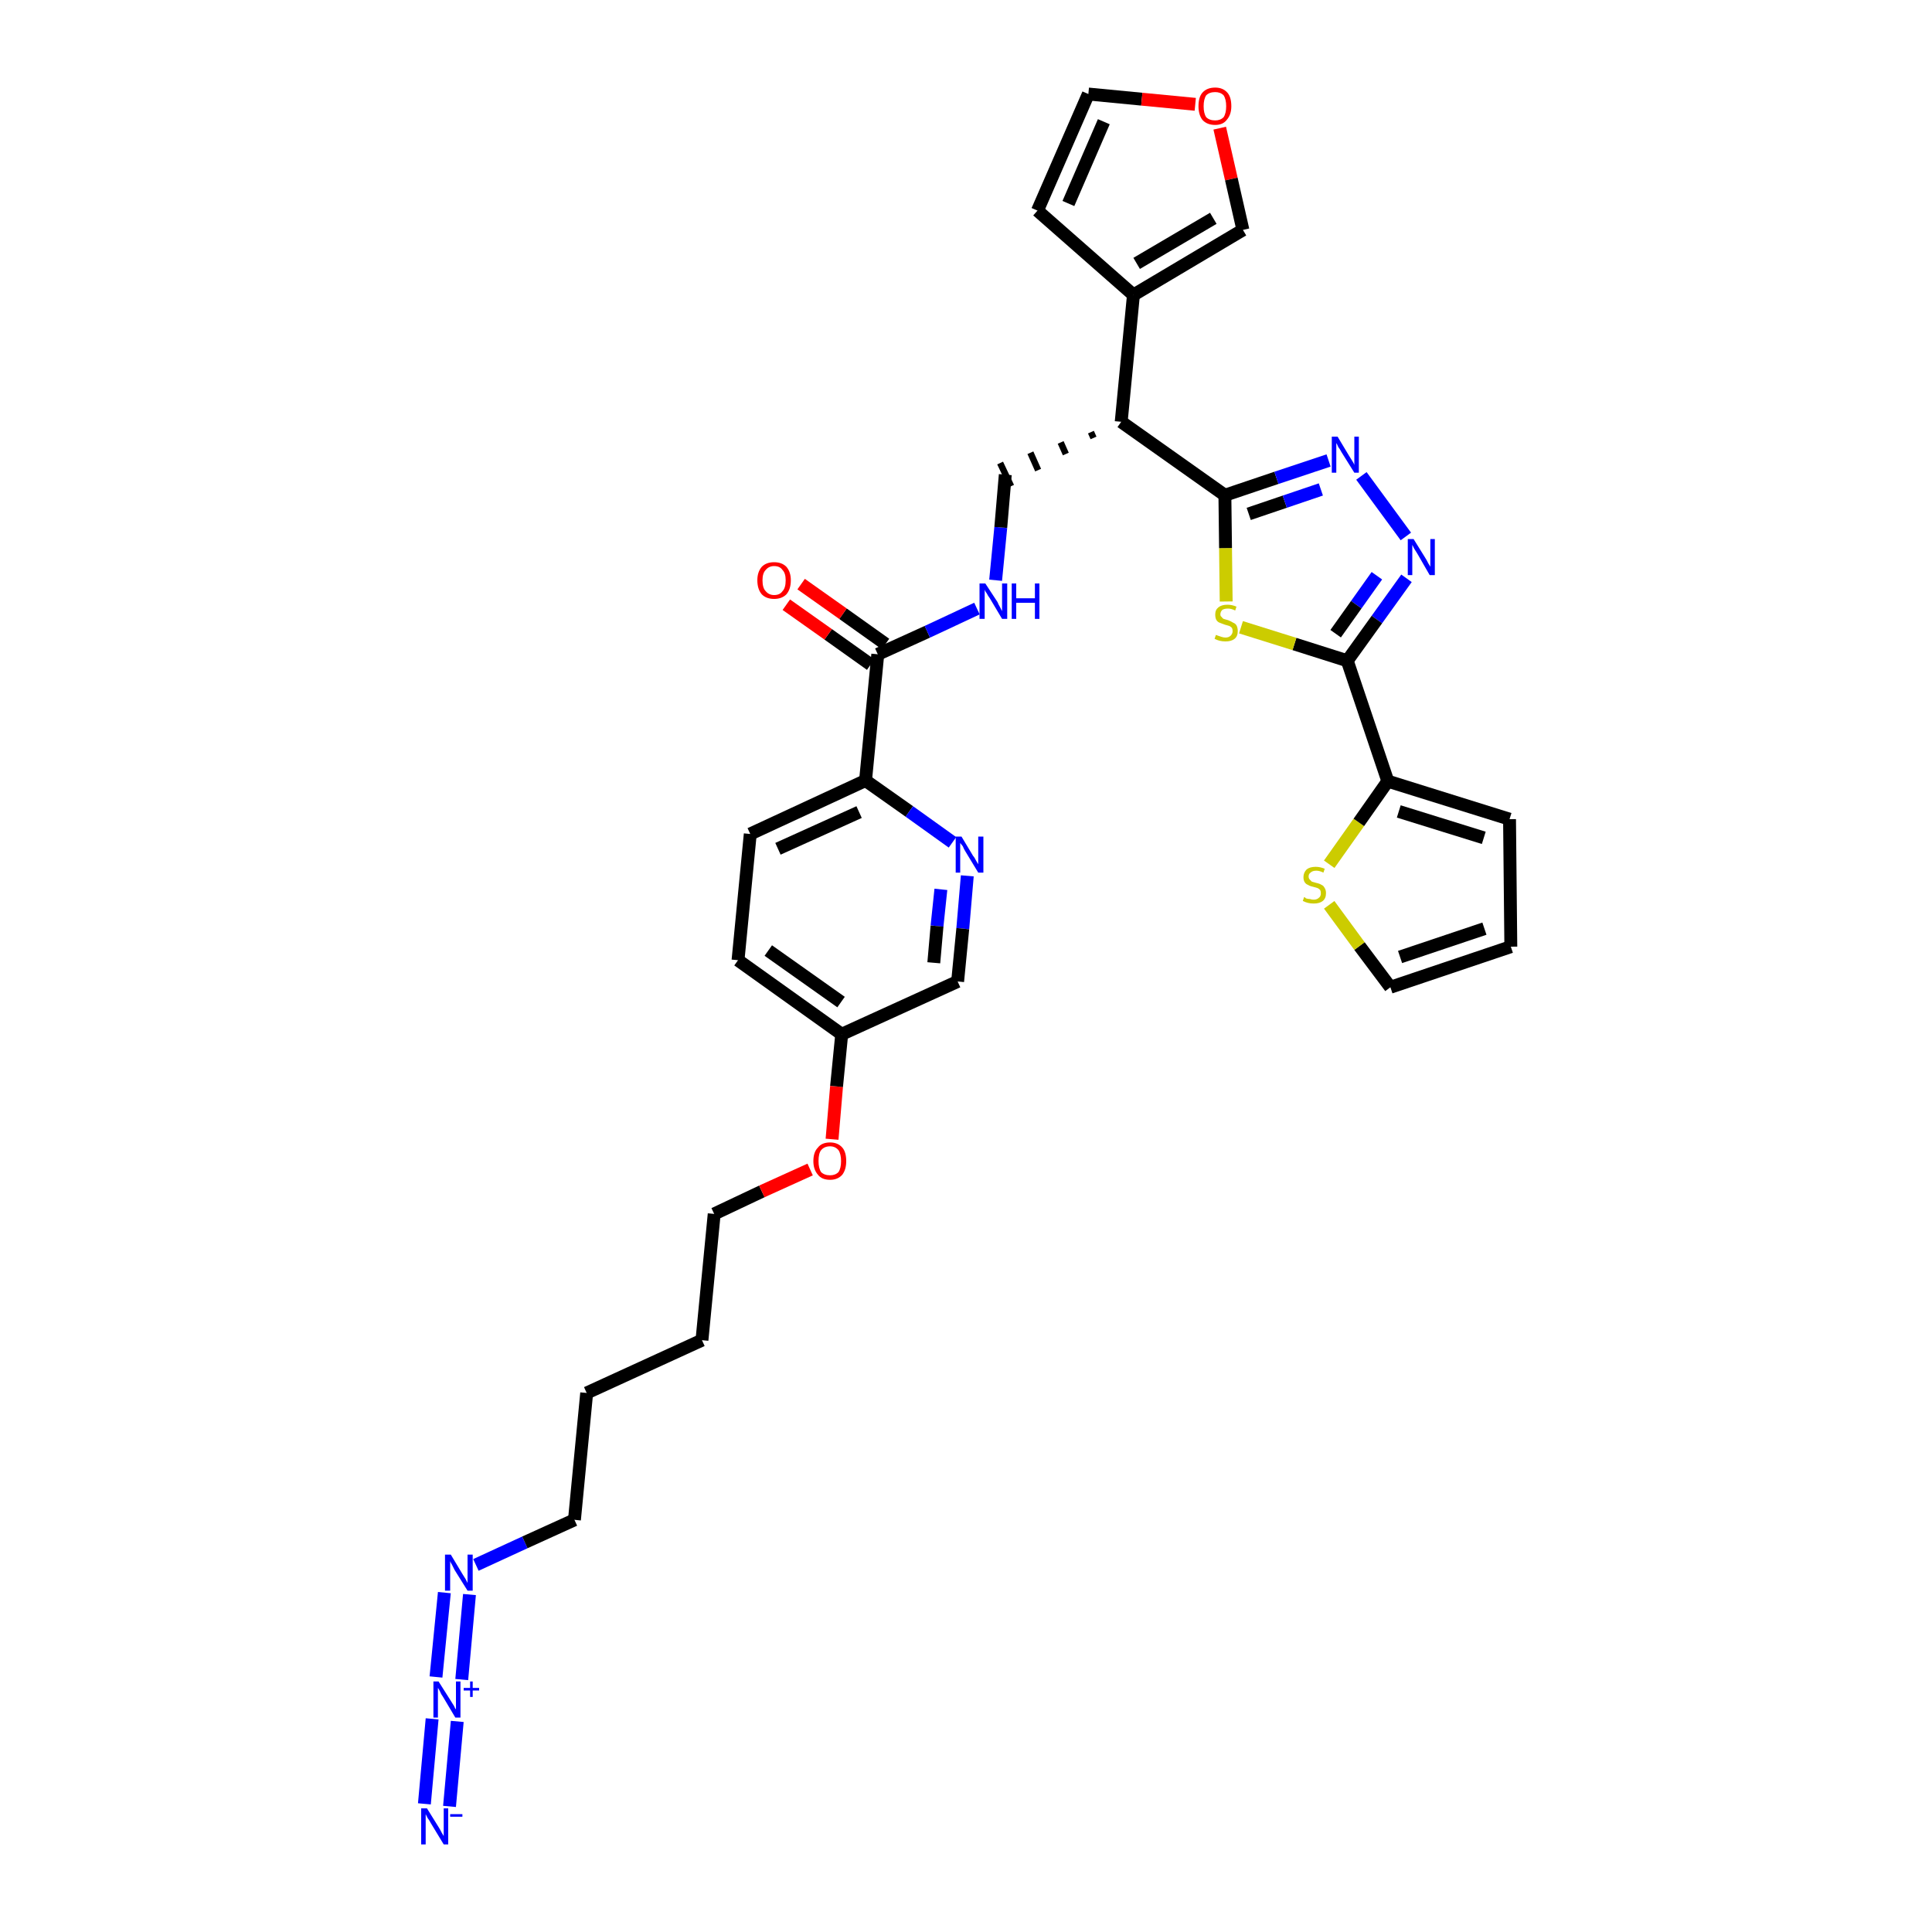 <?xml version='1.0' encoding='iso-8859-1'?>
<svg version='1.1' baseProfile='full'
              xmlns='http://www.w3.org/2000/svg'
                      xmlns:rdkit='http://www.rdkit.org/xml'
                      xmlns:xlink='http://www.w3.org/1999/xlink'
                  xml:space='preserve'
width='300px' height='300px' viewBox='0 0 300 300'>
<!-- END OF HEADER -->
<path class='bond-0 atom-0 atom-1' d='M 69.8,280.5 L 71.0,267.3' style='fill:none;fill-rule:evenodd;stroke:#0000FF;stroke-width:2.0px;stroke-linecap:butt;stroke-linejoin:miter;stroke-opacity:1' />
<path class='bond-0 atom-0 atom-1' d='M 65.9,280.1 L 67.1,266.9' style='fill:none;fill-rule:evenodd;stroke:#0000FF;stroke-width:2.0px;stroke-linecap:butt;stroke-linejoin:miter;stroke-opacity:1' />
<path class='bond-1 atom-1 atom-2' d='M 71.7,260.8 L 72.9,247.6' style='fill:none;fill-rule:evenodd;stroke:#0000FF;stroke-width:2.0px;stroke-linecap:butt;stroke-linejoin:miter;stroke-opacity:1' />
<path class='bond-1 atom-1 atom-2' d='M 67.7,260.4 L 69.0,247.3' style='fill:none;fill-rule:evenodd;stroke:#0000FF;stroke-width:2.0px;stroke-linecap:butt;stroke-linejoin:miter;stroke-opacity:1' />
<path class='bond-2 atom-2 atom-3' d='M 73.9,243.0 L 81.5,239.5' style='fill:none;fill-rule:evenodd;stroke:#0000FF;stroke-width:2.0px;stroke-linecap:butt;stroke-linejoin:miter;stroke-opacity:1' />
<path class='bond-2 atom-2 atom-3' d='M 81.5,239.5 L 89.2,236.0' style='fill:none;fill-rule:evenodd;stroke:#000000;stroke-width:2.0px;stroke-linecap:butt;stroke-linejoin:miter;stroke-opacity:1' />
<path class='bond-3 atom-3 atom-4' d='M 89.2,236.0 L 91.1,216.3' style='fill:none;fill-rule:evenodd;stroke:#000000;stroke-width:2.0px;stroke-linecap:butt;stroke-linejoin:miter;stroke-opacity:1' />
<path class='bond-4 atom-4 atom-5' d='M 91.1,216.3 L 109.0,208.1' style='fill:none;fill-rule:evenodd;stroke:#000000;stroke-width:2.0px;stroke-linecap:butt;stroke-linejoin:miter;stroke-opacity:1' />
<path class='bond-5 atom-5 atom-6' d='M 109.0,208.1 L 110.9,188.5' style='fill:none;fill-rule:evenodd;stroke:#000000;stroke-width:2.0px;stroke-linecap:butt;stroke-linejoin:miter;stroke-opacity:1' />
<path class='bond-6 atom-6 atom-7' d='M 110.9,188.5 L 118.3,185.0' style='fill:none;fill-rule:evenodd;stroke:#000000;stroke-width:2.0px;stroke-linecap:butt;stroke-linejoin:miter;stroke-opacity:1' />
<path class='bond-6 atom-6 atom-7' d='M 118.3,185.0 L 125.8,181.6' style='fill:none;fill-rule:evenodd;stroke:#FF0000;stroke-width:2.0px;stroke-linecap:butt;stroke-linejoin:miter;stroke-opacity:1' />
<path class='bond-7 atom-7 atom-8' d='M 129.2,176.9 L 129.9,168.7' style='fill:none;fill-rule:evenodd;stroke:#FF0000;stroke-width:2.0px;stroke-linecap:butt;stroke-linejoin:miter;stroke-opacity:1' />
<path class='bond-7 atom-7 atom-8' d='M 129.9,168.7 L 130.7,160.6' style='fill:none;fill-rule:evenodd;stroke:#000000;stroke-width:2.0px;stroke-linecap:butt;stroke-linejoin:miter;stroke-opacity:1' />
<path class='bond-8 atom-8 atom-9' d='M 130.7,160.6 L 114.6,149.1' style='fill:none;fill-rule:evenodd;stroke:#000000;stroke-width:2.0px;stroke-linecap:butt;stroke-linejoin:miter;stroke-opacity:1' />
<path class='bond-8 atom-8 atom-9' d='M 130.6,155.6 L 119.3,147.6' style='fill:none;fill-rule:evenodd;stroke:#000000;stroke-width:2.0px;stroke-linecap:butt;stroke-linejoin:miter;stroke-opacity:1' />
<path class='bond-33 atom-33 atom-8' d='M 148.7,152.4 L 130.7,160.6' style='fill:none;fill-rule:evenodd;stroke:#000000;stroke-width:2.0px;stroke-linecap:butt;stroke-linejoin:miter;stroke-opacity:1' />
<path class='bond-9 atom-9 atom-10' d='M 114.6,149.1 L 116.5,129.5' style='fill:none;fill-rule:evenodd;stroke:#000000;stroke-width:2.0px;stroke-linecap:butt;stroke-linejoin:miter;stroke-opacity:1' />
<path class='bond-10 atom-10 atom-11' d='M 116.5,129.5 L 134.4,121.2' style='fill:none;fill-rule:evenodd;stroke:#000000;stroke-width:2.0px;stroke-linecap:butt;stroke-linejoin:miter;stroke-opacity:1' />
<path class='bond-10 atom-10 atom-11' d='M 120.8,131.8 L 133.4,126.1' style='fill:none;fill-rule:evenodd;stroke:#000000;stroke-width:2.0px;stroke-linecap:butt;stroke-linejoin:miter;stroke-opacity:1' />
<path class='bond-11 atom-11 atom-12' d='M 134.4,121.2 L 136.3,101.6' style='fill:none;fill-rule:evenodd;stroke:#000000;stroke-width:2.0px;stroke-linecap:butt;stroke-linejoin:miter;stroke-opacity:1' />
<path class='bond-31 atom-11 atom-32' d='M 134.4,121.2 L 141.2,126.0' style='fill:none;fill-rule:evenodd;stroke:#000000;stroke-width:2.0px;stroke-linecap:butt;stroke-linejoin:miter;stroke-opacity:1' />
<path class='bond-31 atom-11 atom-32' d='M 141.2,126.0 L 147.9,130.8' style='fill:none;fill-rule:evenodd;stroke:#0000FF;stroke-width:2.0px;stroke-linecap:butt;stroke-linejoin:miter;stroke-opacity:1' />
<path class='bond-12 atom-12 atom-13' d='M 137.5,100.0 L 130.9,95.3' style='fill:none;fill-rule:evenodd;stroke:#000000;stroke-width:2.0px;stroke-linecap:butt;stroke-linejoin:miter;stroke-opacity:1' />
<path class='bond-12 atom-12 atom-13' d='M 130.9,95.3 L 124.4,90.7' style='fill:none;fill-rule:evenodd;stroke:#FF0000;stroke-width:2.0px;stroke-linecap:butt;stroke-linejoin:miter;stroke-opacity:1' />
<path class='bond-12 atom-12 atom-13' d='M 135.2,103.2 L 128.6,98.5' style='fill:none;fill-rule:evenodd;stroke:#000000;stroke-width:2.0px;stroke-linecap:butt;stroke-linejoin:miter;stroke-opacity:1' />
<path class='bond-12 atom-12 atom-13' d='M 128.6,98.5 L 122.1,93.9' style='fill:none;fill-rule:evenodd;stroke:#FF0000;stroke-width:2.0px;stroke-linecap:butt;stroke-linejoin:miter;stroke-opacity:1' />
<path class='bond-13 atom-12 atom-14' d='M 136.3,101.6 L 144.0,98.1' style='fill:none;fill-rule:evenodd;stroke:#000000;stroke-width:2.0px;stroke-linecap:butt;stroke-linejoin:miter;stroke-opacity:1' />
<path class='bond-13 atom-12 atom-14' d='M 144.0,98.1 L 151.7,94.5' style='fill:none;fill-rule:evenodd;stroke:#0000FF;stroke-width:2.0px;stroke-linecap:butt;stroke-linejoin:miter;stroke-opacity:1' />
<path class='bond-14 atom-14 atom-15' d='M 154.6,90.1 L 155.4,81.9' style='fill:none;fill-rule:evenodd;stroke:#0000FF;stroke-width:2.0px;stroke-linecap:butt;stroke-linejoin:miter;stroke-opacity:1' />
<path class='bond-14 atom-14 atom-15' d='M 155.4,81.9 L 156.1,73.7' style='fill:none;fill-rule:evenodd;stroke:#000000;stroke-width:2.0px;stroke-linecap:butt;stroke-linejoin:miter;stroke-opacity:1' />
<path class='bond-15 atom-16 atom-15' d='M 169.4,67.1 L 169.8,68.0' style='fill:none;fill-rule:evenodd;stroke:#000000;stroke-width:1.0px;stroke-linecap:butt;stroke-linejoin:miter;stroke-opacity:1' />
<path class='bond-15 atom-16 atom-15' d='M 164.7,68.7 L 165.5,70.5' style='fill:none;fill-rule:evenodd;stroke:#000000;stroke-width:1.0px;stroke-linecap:butt;stroke-linejoin:miter;stroke-opacity:1' />
<path class='bond-15 atom-16 atom-15' d='M 160.0,70.3 L 161.2,73.0' style='fill:none;fill-rule:evenodd;stroke:#000000;stroke-width:1.0px;stroke-linecap:butt;stroke-linejoin:miter;stroke-opacity:1' />
<path class='bond-15 atom-16 atom-15' d='M 155.3,71.9 L 157.0,75.5' style='fill:none;fill-rule:evenodd;stroke:#000000;stroke-width:1.0px;stroke-linecap:butt;stroke-linejoin:miter;stroke-opacity:1' />
<path class='bond-16 atom-16 atom-17' d='M 174.1,65.5 L 176.0,45.8' style='fill:none;fill-rule:evenodd;stroke:#000000;stroke-width:2.0px;stroke-linecap:butt;stroke-linejoin:miter;stroke-opacity:1' />
<path class='bond-21 atom-16 atom-22' d='M 174.1,65.5 L 190.2,76.9' style='fill:none;fill-rule:evenodd;stroke:#000000;stroke-width:2.0px;stroke-linecap:butt;stroke-linejoin:miter;stroke-opacity:1' />
<path class='bond-17 atom-17 atom-18' d='M 176.0,45.8 L 161.1,32.7' style='fill:none;fill-rule:evenodd;stroke:#000000;stroke-width:2.0px;stroke-linecap:butt;stroke-linejoin:miter;stroke-opacity:1' />
<path class='bond-34 atom-21 atom-17' d='M 193.0,35.7 L 176.0,45.8' style='fill:none;fill-rule:evenodd;stroke:#000000;stroke-width:2.0px;stroke-linecap:butt;stroke-linejoin:miter;stroke-opacity:1' />
<path class='bond-34 atom-21 atom-17' d='M 188.4,33.9 L 176.5,40.9' style='fill:none;fill-rule:evenodd;stroke:#000000;stroke-width:2.0px;stroke-linecap:butt;stroke-linejoin:miter;stroke-opacity:1' />
<path class='bond-18 atom-18 atom-19' d='M 161.1,32.7 L 169.0,14.6' style='fill:none;fill-rule:evenodd;stroke:#000000;stroke-width:2.0px;stroke-linecap:butt;stroke-linejoin:miter;stroke-opacity:1' />
<path class='bond-18 atom-18 atom-19' d='M 165.9,31.6 L 171.4,18.9' style='fill:none;fill-rule:evenodd;stroke:#000000;stroke-width:2.0px;stroke-linecap:butt;stroke-linejoin:miter;stroke-opacity:1' />
<path class='bond-19 atom-19 atom-20' d='M 169.0,14.6 L 177.3,15.4' style='fill:none;fill-rule:evenodd;stroke:#000000;stroke-width:2.0px;stroke-linecap:butt;stroke-linejoin:miter;stroke-opacity:1' />
<path class='bond-19 atom-19 atom-20' d='M 177.3,15.4 L 185.6,16.2' style='fill:none;fill-rule:evenodd;stroke:#FF0000;stroke-width:2.0px;stroke-linecap:butt;stroke-linejoin:miter;stroke-opacity:1' />
<path class='bond-20 atom-20 atom-21' d='M 189.4,19.9 L 191.2,27.8' style='fill:none;fill-rule:evenodd;stroke:#FF0000;stroke-width:2.0px;stroke-linecap:butt;stroke-linejoin:miter;stroke-opacity:1' />
<path class='bond-20 atom-20 atom-21' d='M 191.2,27.8 L 193.0,35.7' style='fill:none;fill-rule:evenodd;stroke:#000000;stroke-width:2.0px;stroke-linecap:butt;stroke-linejoin:miter;stroke-opacity:1' />
<path class='bond-22 atom-22 atom-23' d='M 190.2,76.9 L 198.2,74.2' style='fill:none;fill-rule:evenodd;stroke:#000000;stroke-width:2.0px;stroke-linecap:butt;stroke-linejoin:miter;stroke-opacity:1' />
<path class='bond-22 atom-22 atom-23' d='M 198.2,74.2 L 206.3,71.5' style='fill:none;fill-rule:evenodd;stroke:#0000FF;stroke-width:2.0px;stroke-linecap:butt;stroke-linejoin:miter;stroke-opacity:1' />
<path class='bond-22 atom-22 atom-23' d='M 193.9,79.8 L 199.5,77.9' style='fill:none;fill-rule:evenodd;stroke:#000000;stroke-width:2.0px;stroke-linecap:butt;stroke-linejoin:miter;stroke-opacity:1' />
<path class='bond-22 atom-22 atom-23' d='M 199.5,77.9 L 205.1,76.0' style='fill:none;fill-rule:evenodd;stroke:#0000FF;stroke-width:2.0px;stroke-linecap:butt;stroke-linejoin:miter;stroke-opacity:1' />
<path class='bond-35 atom-31 atom-22' d='M 190.4,93.4 L 190.3,85.1' style='fill:none;fill-rule:evenodd;stroke:#CCCC00;stroke-width:2.0px;stroke-linecap:butt;stroke-linejoin:miter;stroke-opacity:1' />
<path class='bond-35 atom-31 atom-22' d='M 190.3,85.1 L 190.2,76.9' style='fill:none;fill-rule:evenodd;stroke:#000000;stroke-width:2.0px;stroke-linecap:butt;stroke-linejoin:miter;stroke-opacity:1' />
<path class='bond-23 atom-23 atom-24' d='M 211.4,73.9 L 218.3,83.3' style='fill:none;fill-rule:evenodd;stroke:#0000FF;stroke-width:2.0px;stroke-linecap:butt;stroke-linejoin:miter;stroke-opacity:1' />
<path class='bond-24 atom-24 atom-25' d='M 218.4,89.8 L 213.8,96.2' style='fill:none;fill-rule:evenodd;stroke:#0000FF;stroke-width:2.0px;stroke-linecap:butt;stroke-linejoin:miter;stroke-opacity:1' />
<path class='bond-24 atom-24 atom-25' d='M 213.8,96.2 L 209.2,102.6' style='fill:none;fill-rule:evenodd;stroke:#000000;stroke-width:2.0px;stroke-linecap:butt;stroke-linejoin:miter;stroke-opacity:1' />
<path class='bond-24 atom-24 atom-25' d='M 213.8,89.4 L 210.6,93.9' style='fill:none;fill-rule:evenodd;stroke:#0000FF;stroke-width:2.0px;stroke-linecap:butt;stroke-linejoin:miter;stroke-opacity:1' />
<path class='bond-24 atom-24 atom-25' d='M 210.6,93.9 L 207.4,98.4' style='fill:none;fill-rule:evenodd;stroke:#000000;stroke-width:2.0px;stroke-linecap:butt;stroke-linejoin:miter;stroke-opacity:1' />
<path class='bond-25 atom-25 atom-26' d='M 209.2,102.6 L 215.5,121.3' style='fill:none;fill-rule:evenodd;stroke:#000000;stroke-width:2.0px;stroke-linecap:butt;stroke-linejoin:miter;stroke-opacity:1' />
<path class='bond-30 atom-25 atom-31' d='M 209.2,102.6 L 201.0,100.0' style='fill:none;fill-rule:evenodd;stroke:#000000;stroke-width:2.0px;stroke-linecap:butt;stroke-linejoin:miter;stroke-opacity:1' />
<path class='bond-30 atom-25 atom-31' d='M 201.0,100.0 L 192.7,97.4' style='fill:none;fill-rule:evenodd;stroke:#CCCC00;stroke-width:2.0px;stroke-linecap:butt;stroke-linejoin:miter;stroke-opacity:1' />
<path class='bond-26 atom-26 atom-27' d='M 215.5,121.3 L 234.4,127.2' style='fill:none;fill-rule:evenodd;stroke:#000000;stroke-width:2.0px;stroke-linecap:butt;stroke-linejoin:miter;stroke-opacity:1' />
<path class='bond-26 atom-26 atom-27' d='M 217.2,126.0 L 230.4,130.1' style='fill:none;fill-rule:evenodd;stroke:#000000;stroke-width:2.0px;stroke-linecap:butt;stroke-linejoin:miter;stroke-opacity:1' />
<path class='bond-36 atom-30 atom-26' d='M 206.4,134.2 L 211.0,127.7' style='fill:none;fill-rule:evenodd;stroke:#CCCC00;stroke-width:2.0px;stroke-linecap:butt;stroke-linejoin:miter;stroke-opacity:1' />
<path class='bond-36 atom-30 atom-26' d='M 211.0,127.7 L 215.5,121.3' style='fill:none;fill-rule:evenodd;stroke:#000000;stroke-width:2.0px;stroke-linecap:butt;stroke-linejoin:miter;stroke-opacity:1' />
<path class='bond-27 atom-27 atom-28' d='M 234.4,127.2 L 234.6,147.0' style='fill:none;fill-rule:evenodd;stroke:#000000;stroke-width:2.0px;stroke-linecap:butt;stroke-linejoin:miter;stroke-opacity:1' />
<path class='bond-28 atom-28 atom-29' d='M 234.6,147.0 L 215.9,153.3' style='fill:none;fill-rule:evenodd;stroke:#000000;stroke-width:2.0px;stroke-linecap:butt;stroke-linejoin:miter;stroke-opacity:1' />
<path class='bond-28 atom-28 atom-29' d='M 230.5,144.2 L 217.4,148.6' style='fill:none;fill-rule:evenodd;stroke:#000000;stroke-width:2.0px;stroke-linecap:butt;stroke-linejoin:miter;stroke-opacity:1' />
<path class='bond-29 atom-29 atom-30' d='M 215.9,153.3 L 211.1,146.9' style='fill:none;fill-rule:evenodd;stroke:#000000;stroke-width:2.0px;stroke-linecap:butt;stroke-linejoin:miter;stroke-opacity:1' />
<path class='bond-29 atom-29 atom-30' d='M 211.1,146.9 L 206.4,140.5' style='fill:none;fill-rule:evenodd;stroke:#CCCC00;stroke-width:2.0px;stroke-linecap:butt;stroke-linejoin:miter;stroke-opacity:1' />
<path class='bond-32 atom-32 atom-33' d='M 150.2,136.0 L 149.5,144.2' style='fill:none;fill-rule:evenodd;stroke:#0000FF;stroke-width:2.0px;stroke-linecap:butt;stroke-linejoin:miter;stroke-opacity:1' />
<path class='bond-32 atom-32 atom-33' d='M 149.5,144.2 L 148.7,152.4' style='fill:none;fill-rule:evenodd;stroke:#000000;stroke-width:2.0px;stroke-linecap:butt;stroke-linejoin:miter;stroke-opacity:1' />
<path class='bond-32 atom-32 atom-33' d='M 146.1,138.1 L 145.5,143.8' style='fill:none;fill-rule:evenodd;stroke:#0000FF;stroke-width:2.0px;stroke-linecap:butt;stroke-linejoin:miter;stroke-opacity:1' />
<path class='bond-32 atom-32 atom-33' d='M 145.5,143.8 L 145.0,149.5' style='fill:none;fill-rule:evenodd;stroke:#000000;stroke-width:2.0px;stroke-linecap:butt;stroke-linejoin:miter;stroke-opacity:1' />
<path  class='atom-0' d='M 66.3 280.8
L 68.1 283.7
Q 68.3 284.0, 68.6 284.6
Q 68.9 285.1, 68.9 285.1
L 68.9 280.8
L 69.6 280.8
L 69.6 286.4
L 68.9 286.4
L 66.9 283.1
Q 66.7 282.7, 66.4 282.3
Q 66.2 281.9, 66.1 281.7
L 66.1 286.4
L 65.4 286.4
L 65.4 280.8
L 66.3 280.8
' fill='#0000FF'/>
<path  class='atom-0' d='M 69.9 281.7
L 71.8 281.7
L 71.8 282.1
L 69.9 282.1
L 69.9 281.7
' fill='#0000FF'/>
<path  class='atom-1' d='M 68.1 261.1
L 70.0 264.1
Q 70.2 264.4, 70.5 264.9
Q 70.7 265.4, 70.8 265.4
L 70.8 261.1
L 71.5 261.1
L 71.5 266.7
L 70.7 266.7
L 68.8 263.5
Q 68.5 263.1, 68.3 262.6
Q 68.1 262.2, 68.0 262.1
L 68.0 266.7
L 67.3 266.7
L 67.3 261.1
L 68.1 261.1
' fill='#0000FF'/>
<path  class='atom-1' d='M 72.0 262.1
L 73.0 262.1
L 73.0 261.1
L 73.4 261.1
L 73.4 262.1
L 74.4 262.1
L 74.4 262.5
L 73.4 262.5
L 73.4 263.5
L 73.0 263.5
L 73.0 262.5
L 72.0 262.5
L 72.0 262.1
' fill='#0000FF'/>
<path  class='atom-2' d='M 70.0 241.4
L 71.8 244.4
Q 72.0 244.7, 72.3 245.2
Q 72.6 245.8, 72.6 245.8
L 72.6 241.4
L 73.4 241.4
L 73.4 247.0
L 72.6 247.0
L 70.6 243.8
Q 70.4 243.4, 70.2 243.0
Q 69.9 242.5, 69.9 242.4
L 69.9 247.0
L 69.1 247.0
L 69.1 241.4
L 70.0 241.4
' fill='#0000FF'/>
<path  class='atom-7' d='M 126.3 180.3
Q 126.3 178.9, 127.0 178.2
Q 127.6 177.4, 128.9 177.4
Q 130.1 177.4, 130.8 178.2
Q 131.4 178.9, 131.4 180.3
Q 131.4 181.6, 130.8 182.4
Q 130.1 183.2, 128.9 183.2
Q 127.6 183.2, 127.0 182.4
Q 126.3 181.6, 126.3 180.3
M 128.9 182.5
Q 129.7 182.5, 130.2 182.0
Q 130.6 181.4, 130.6 180.3
Q 130.6 179.2, 130.2 178.6
Q 129.7 178.0, 128.9 178.0
Q 128.0 178.0, 127.5 178.6
Q 127.1 179.1, 127.1 180.3
Q 127.1 181.4, 127.5 182.0
Q 128.0 182.5, 128.9 182.5
' fill='#FF0000'/>
<path  class='atom-13' d='M 117.6 90.1
Q 117.6 88.8, 118.3 88.0
Q 119.0 87.3, 120.2 87.3
Q 121.4 87.3, 122.1 88.0
Q 122.8 88.8, 122.8 90.1
Q 122.8 91.5, 122.1 92.3
Q 121.4 93.0, 120.2 93.0
Q 119.0 93.0, 118.3 92.3
Q 117.6 91.5, 117.6 90.1
M 120.2 92.4
Q 121.1 92.4, 121.5 91.8
Q 122.0 91.3, 122.0 90.1
Q 122.0 89.0, 121.5 88.5
Q 121.1 87.9, 120.2 87.9
Q 119.4 87.9, 118.9 88.5
Q 118.4 89.0, 118.4 90.1
Q 118.4 91.3, 118.9 91.8
Q 119.4 92.4, 120.2 92.4
' fill='#FF0000'/>
<path  class='atom-14' d='M 153.0 90.6
L 154.9 93.5
Q 155.0 93.8, 155.3 94.3
Q 155.6 94.9, 155.6 94.9
L 155.6 90.6
L 156.4 90.6
L 156.4 96.1
L 155.6 96.1
L 153.7 92.9
Q 153.4 92.5, 153.2 92.1
Q 152.9 91.7, 152.9 91.5
L 152.9 96.1
L 152.1 96.1
L 152.1 90.6
L 153.0 90.6
' fill='#0000FF'/>
<path  class='atom-14' d='M 157.1 90.6
L 157.8 90.6
L 157.8 92.9
L 160.7 92.9
L 160.7 90.6
L 161.4 90.6
L 161.4 96.1
L 160.7 96.1
L 160.7 93.6
L 157.8 93.6
L 157.8 96.1
L 157.1 96.1
L 157.1 90.6
' fill='#0000FF'/>
<path  class='atom-20' d='M 186.1 16.5
Q 186.1 15.1, 186.7 14.4
Q 187.4 13.6, 188.7 13.6
Q 189.9 13.6, 190.6 14.4
Q 191.2 15.1, 191.2 16.5
Q 191.2 17.8, 190.5 18.6
Q 189.9 19.4, 188.7 19.4
Q 187.4 19.4, 186.7 18.6
Q 186.1 17.8, 186.1 16.5
M 188.7 18.7
Q 189.5 18.7, 190.0 18.2
Q 190.4 17.6, 190.4 16.5
Q 190.4 15.4, 190.0 14.8
Q 189.5 14.3, 188.7 14.3
Q 187.8 14.3, 187.3 14.8
Q 186.9 15.4, 186.9 16.5
Q 186.9 17.6, 187.3 18.2
Q 187.8 18.7, 188.7 18.7
' fill='#FF0000'/>
<path  class='atom-23' d='M 207.7 67.8
L 209.5 70.8
Q 209.7 71.1, 210.0 71.6
Q 210.3 72.1, 210.3 72.2
L 210.3 67.8
L 211.0 67.8
L 211.0 73.4
L 210.3 73.4
L 208.3 70.2
Q 208.1 69.8, 207.8 69.4
Q 207.6 68.9, 207.5 68.8
L 207.5 73.4
L 206.8 73.4
L 206.8 67.8
L 207.7 67.8
' fill='#0000FF'/>
<path  class='atom-24' d='M 219.5 83.7
L 221.3 86.6
Q 221.5 86.9, 221.8 87.5
Q 222.1 88.0, 222.1 88.0
L 222.1 83.7
L 222.8 83.7
L 222.8 89.3
L 222.0 89.3
L 220.1 86.0
Q 219.9 85.7, 219.6 85.2
Q 219.4 84.8, 219.3 84.6
L 219.3 89.3
L 218.6 89.3
L 218.6 83.7
L 219.5 83.7
' fill='#0000FF'/>
<path  class='atom-30' d='M 202.5 139.3
Q 202.6 139.3, 202.8 139.5
Q 203.1 139.6, 203.4 139.6
Q 203.7 139.7, 204.0 139.7
Q 204.5 139.7, 204.8 139.4
Q 205.1 139.2, 205.1 138.7
Q 205.1 138.4, 205.0 138.2
Q 204.8 138.0, 204.6 137.9
Q 204.3 137.8, 203.9 137.7
Q 203.4 137.6, 203.1 137.4
Q 202.8 137.3, 202.6 137.0
Q 202.4 136.7, 202.4 136.2
Q 202.4 135.5, 202.9 135.0
Q 203.4 134.6, 204.3 134.6
Q 205.0 134.6, 205.7 134.9
L 205.5 135.5
Q 204.9 135.2, 204.4 135.2
Q 203.8 135.2, 203.5 135.5
Q 203.2 135.7, 203.2 136.1
Q 203.2 136.4, 203.4 136.6
Q 203.5 136.7, 203.7 136.9
Q 204.0 137.0, 204.4 137.1
Q 204.9 137.2, 205.2 137.4
Q 205.5 137.5, 205.7 137.9
Q 205.9 138.2, 205.9 138.7
Q 205.9 139.5, 205.4 139.9
Q 204.9 140.3, 204.0 140.3
Q 203.5 140.3, 203.1 140.2
Q 202.7 140.1, 202.3 139.9
L 202.5 139.3
' fill='#CCCC00'/>
<path  class='atom-31' d='M 188.8 98.6
Q 188.9 98.6, 189.1 98.7
Q 189.4 98.8, 189.7 98.9
Q 190.0 99.0, 190.3 99.0
Q 190.8 99.0, 191.1 98.7
Q 191.4 98.4, 191.4 98.0
Q 191.4 97.7, 191.3 97.5
Q 191.1 97.3, 190.9 97.2
Q 190.6 97.1, 190.2 97.0
Q 189.7 96.8, 189.4 96.7
Q 189.1 96.6, 188.9 96.3
Q 188.7 96.0, 188.7 95.4
Q 188.7 94.7, 189.2 94.3
Q 189.7 93.9, 190.6 93.9
Q 191.3 93.9, 192.0 94.2
L 191.8 94.8
Q 191.2 94.5, 190.7 94.5
Q 190.1 94.5, 189.8 94.7
Q 189.5 95.0, 189.5 95.4
Q 189.5 95.7, 189.7 95.8
Q 189.8 96.0, 190.0 96.1
Q 190.3 96.2, 190.7 96.3
Q 191.2 96.5, 191.5 96.7
Q 191.8 96.8, 192.0 97.1
Q 192.2 97.5, 192.2 98.0
Q 192.2 98.8, 191.7 99.2
Q 191.2 99.6, 190.3 99.6
Q 189.8 99.6, 189.4 99.5
Q 189.0 99.4, 188.6 99.2
L 188.8 98.6
' fill='#CCCC00'/>
<path  class='atom-32' d='M 149.3 129.9
L 151.1 132.9
Q 151.3 133.1, 151.6 133.7
Q 151.9 134.2, 151.9 134.2
L 151.9 129.9
L 152.7 129.9
L 152.7 135.5
L 151.9 135.5
L 149.9 132.2
Q 149.7 131.9, 149.5 131.4
Q 149.2 131.0, 149.1 130.9
L 149.1 135.5
L 148.4 135.5
L 148.4 129.9
L 149.3 129.9
' fill='#0000FF'/>
</svg>
